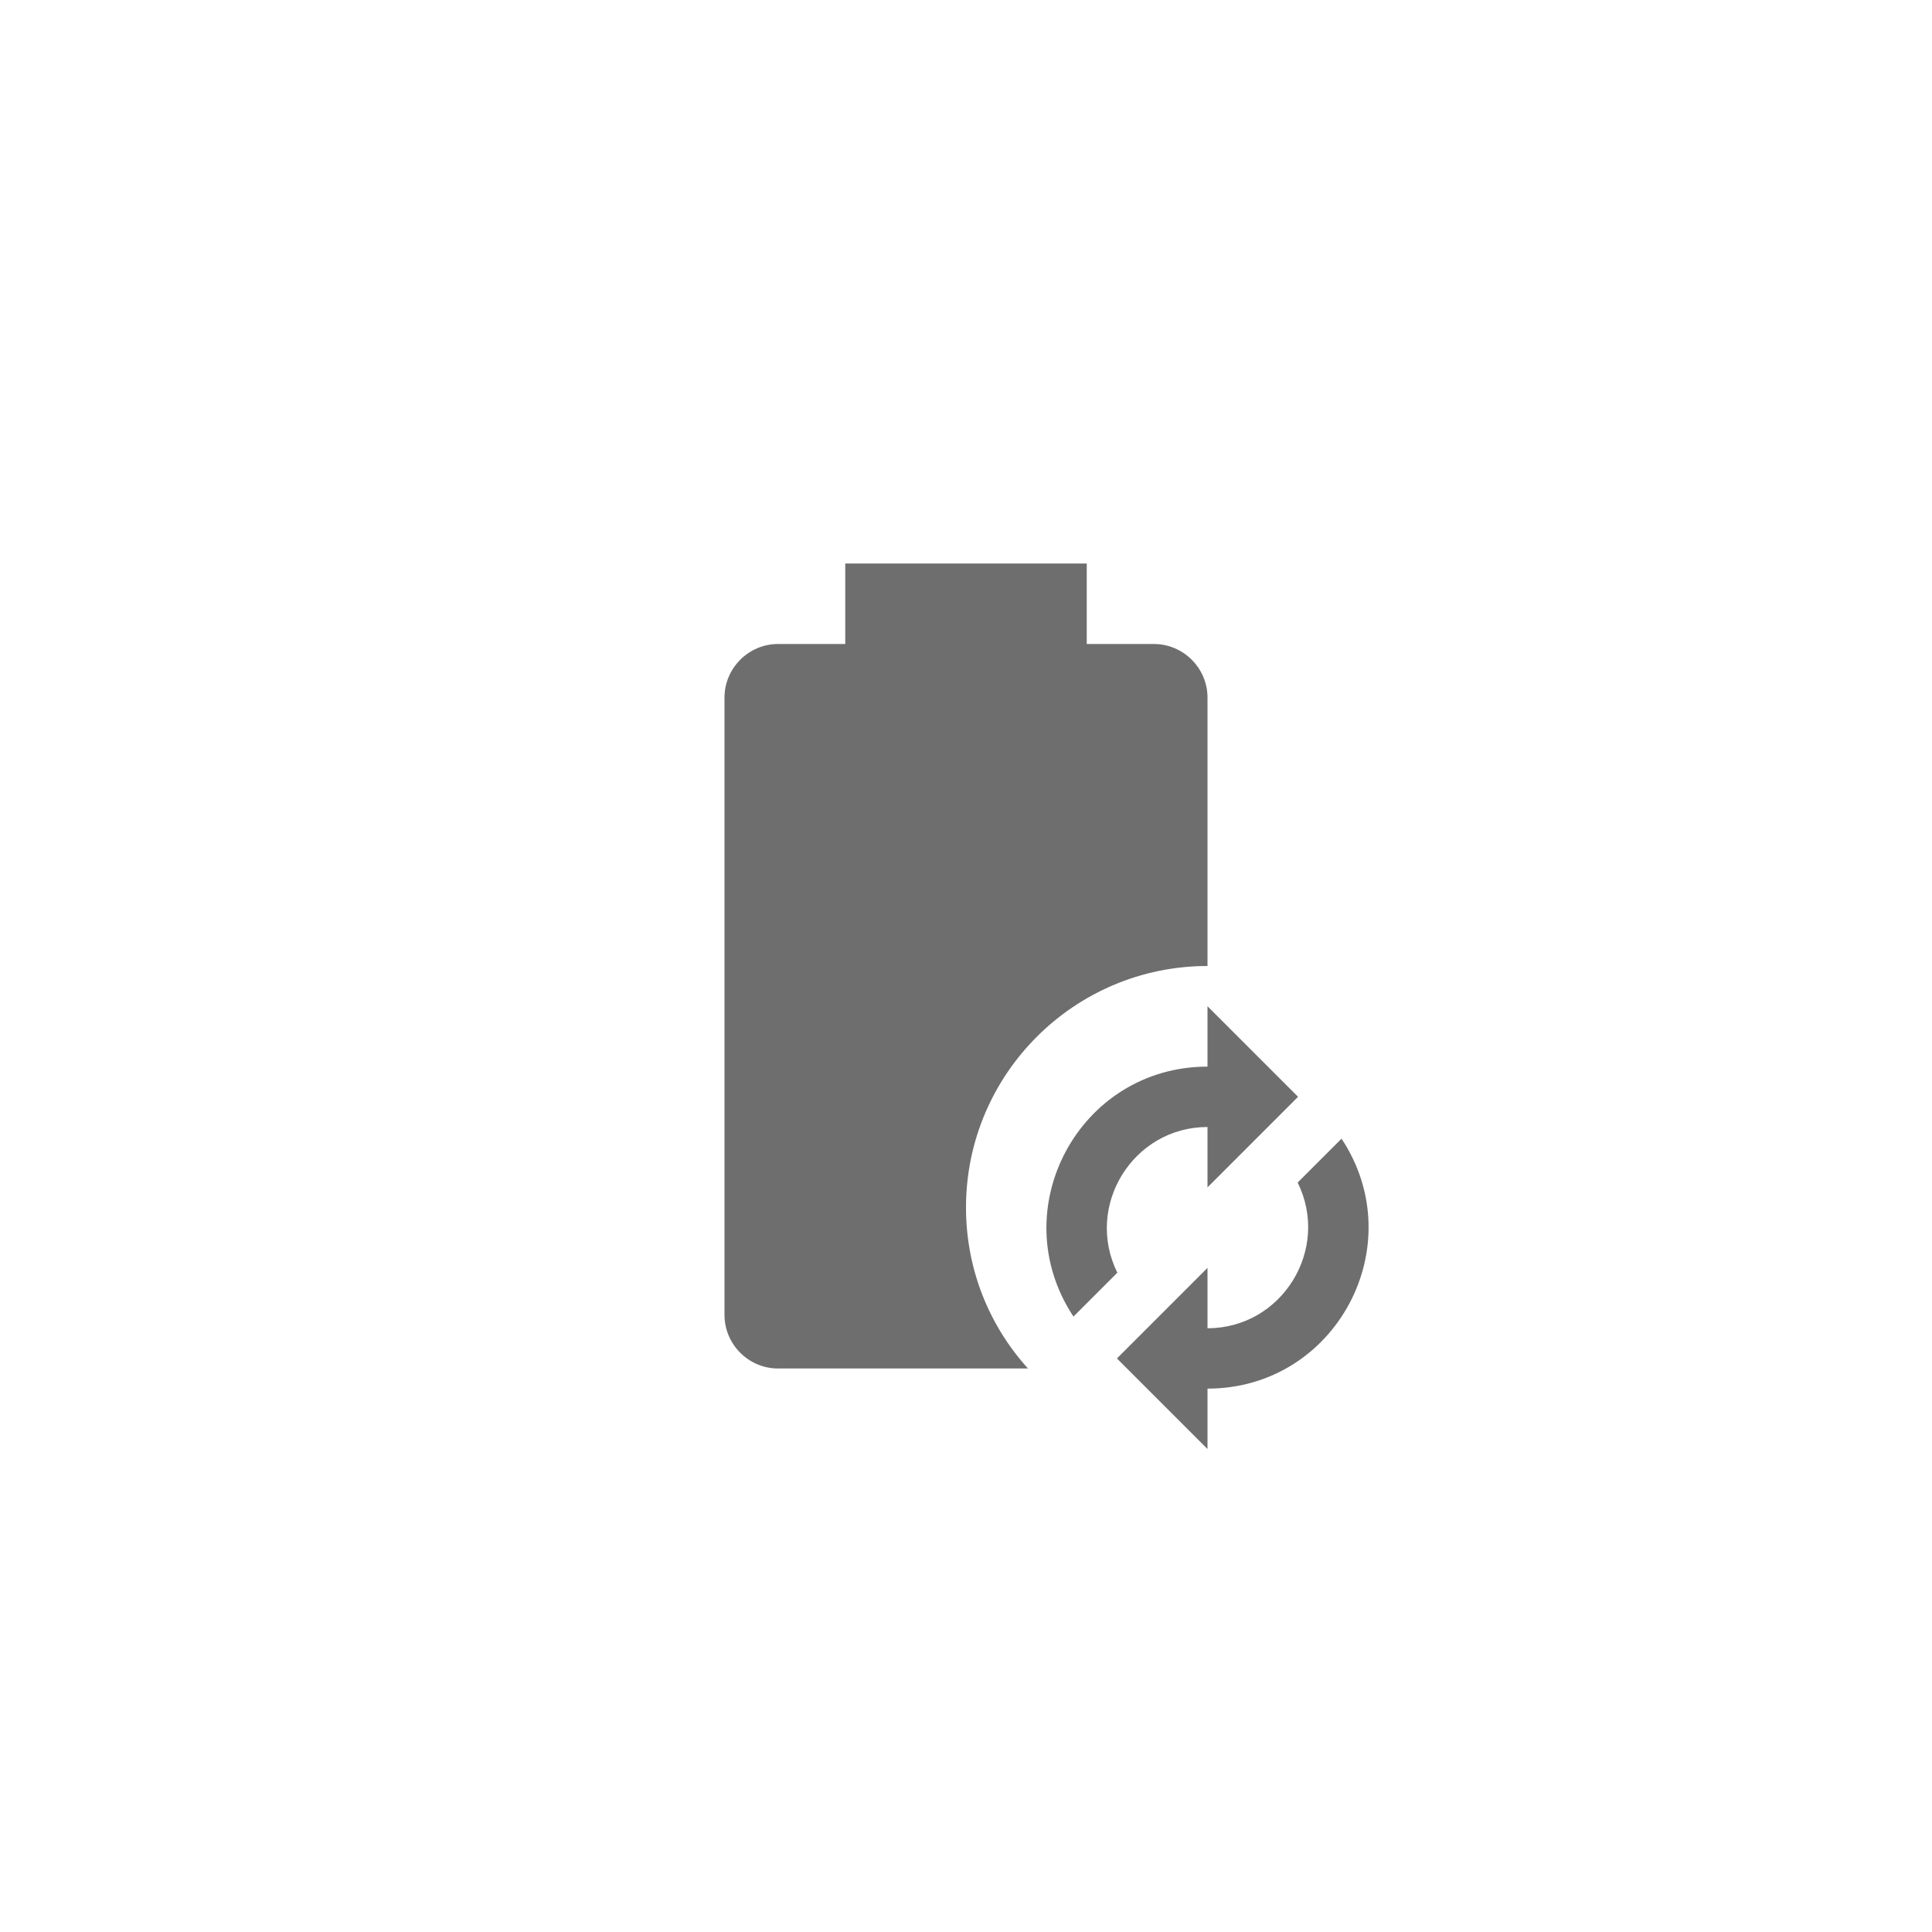 <svg xmlns="http://www.w3.org/2000/svg" viewBox="0 0 24 24" fill="#6e6e6e"><path transform="scale(0.5) translate(12 12)" d="M13.54 22H7.33C6.6 22 6 21.4 6 20.67V5.33C6 4.6 6.6 4 7.33 4H9V2H15V4H16.67C17.4 4 18 4.6 18 5.33V12C14.69 12 12 14.69 12 18C12 19.54 12.58 20.94 13.54 22M18 13L20.25 15.25L18 17.5V16C16.15 16 14.94 17.96 15.76 19.62L14.67 20.71C12.91 18.05 14.81 14.5 18 14.5V13M18 24L15.75 21.75L18 19.5V21C19.85 21 21.06 19.04 20.24 17.38L21.33 16.29C23.09 18.95 21.19 22.5 18 22.5V24"/></svg>
